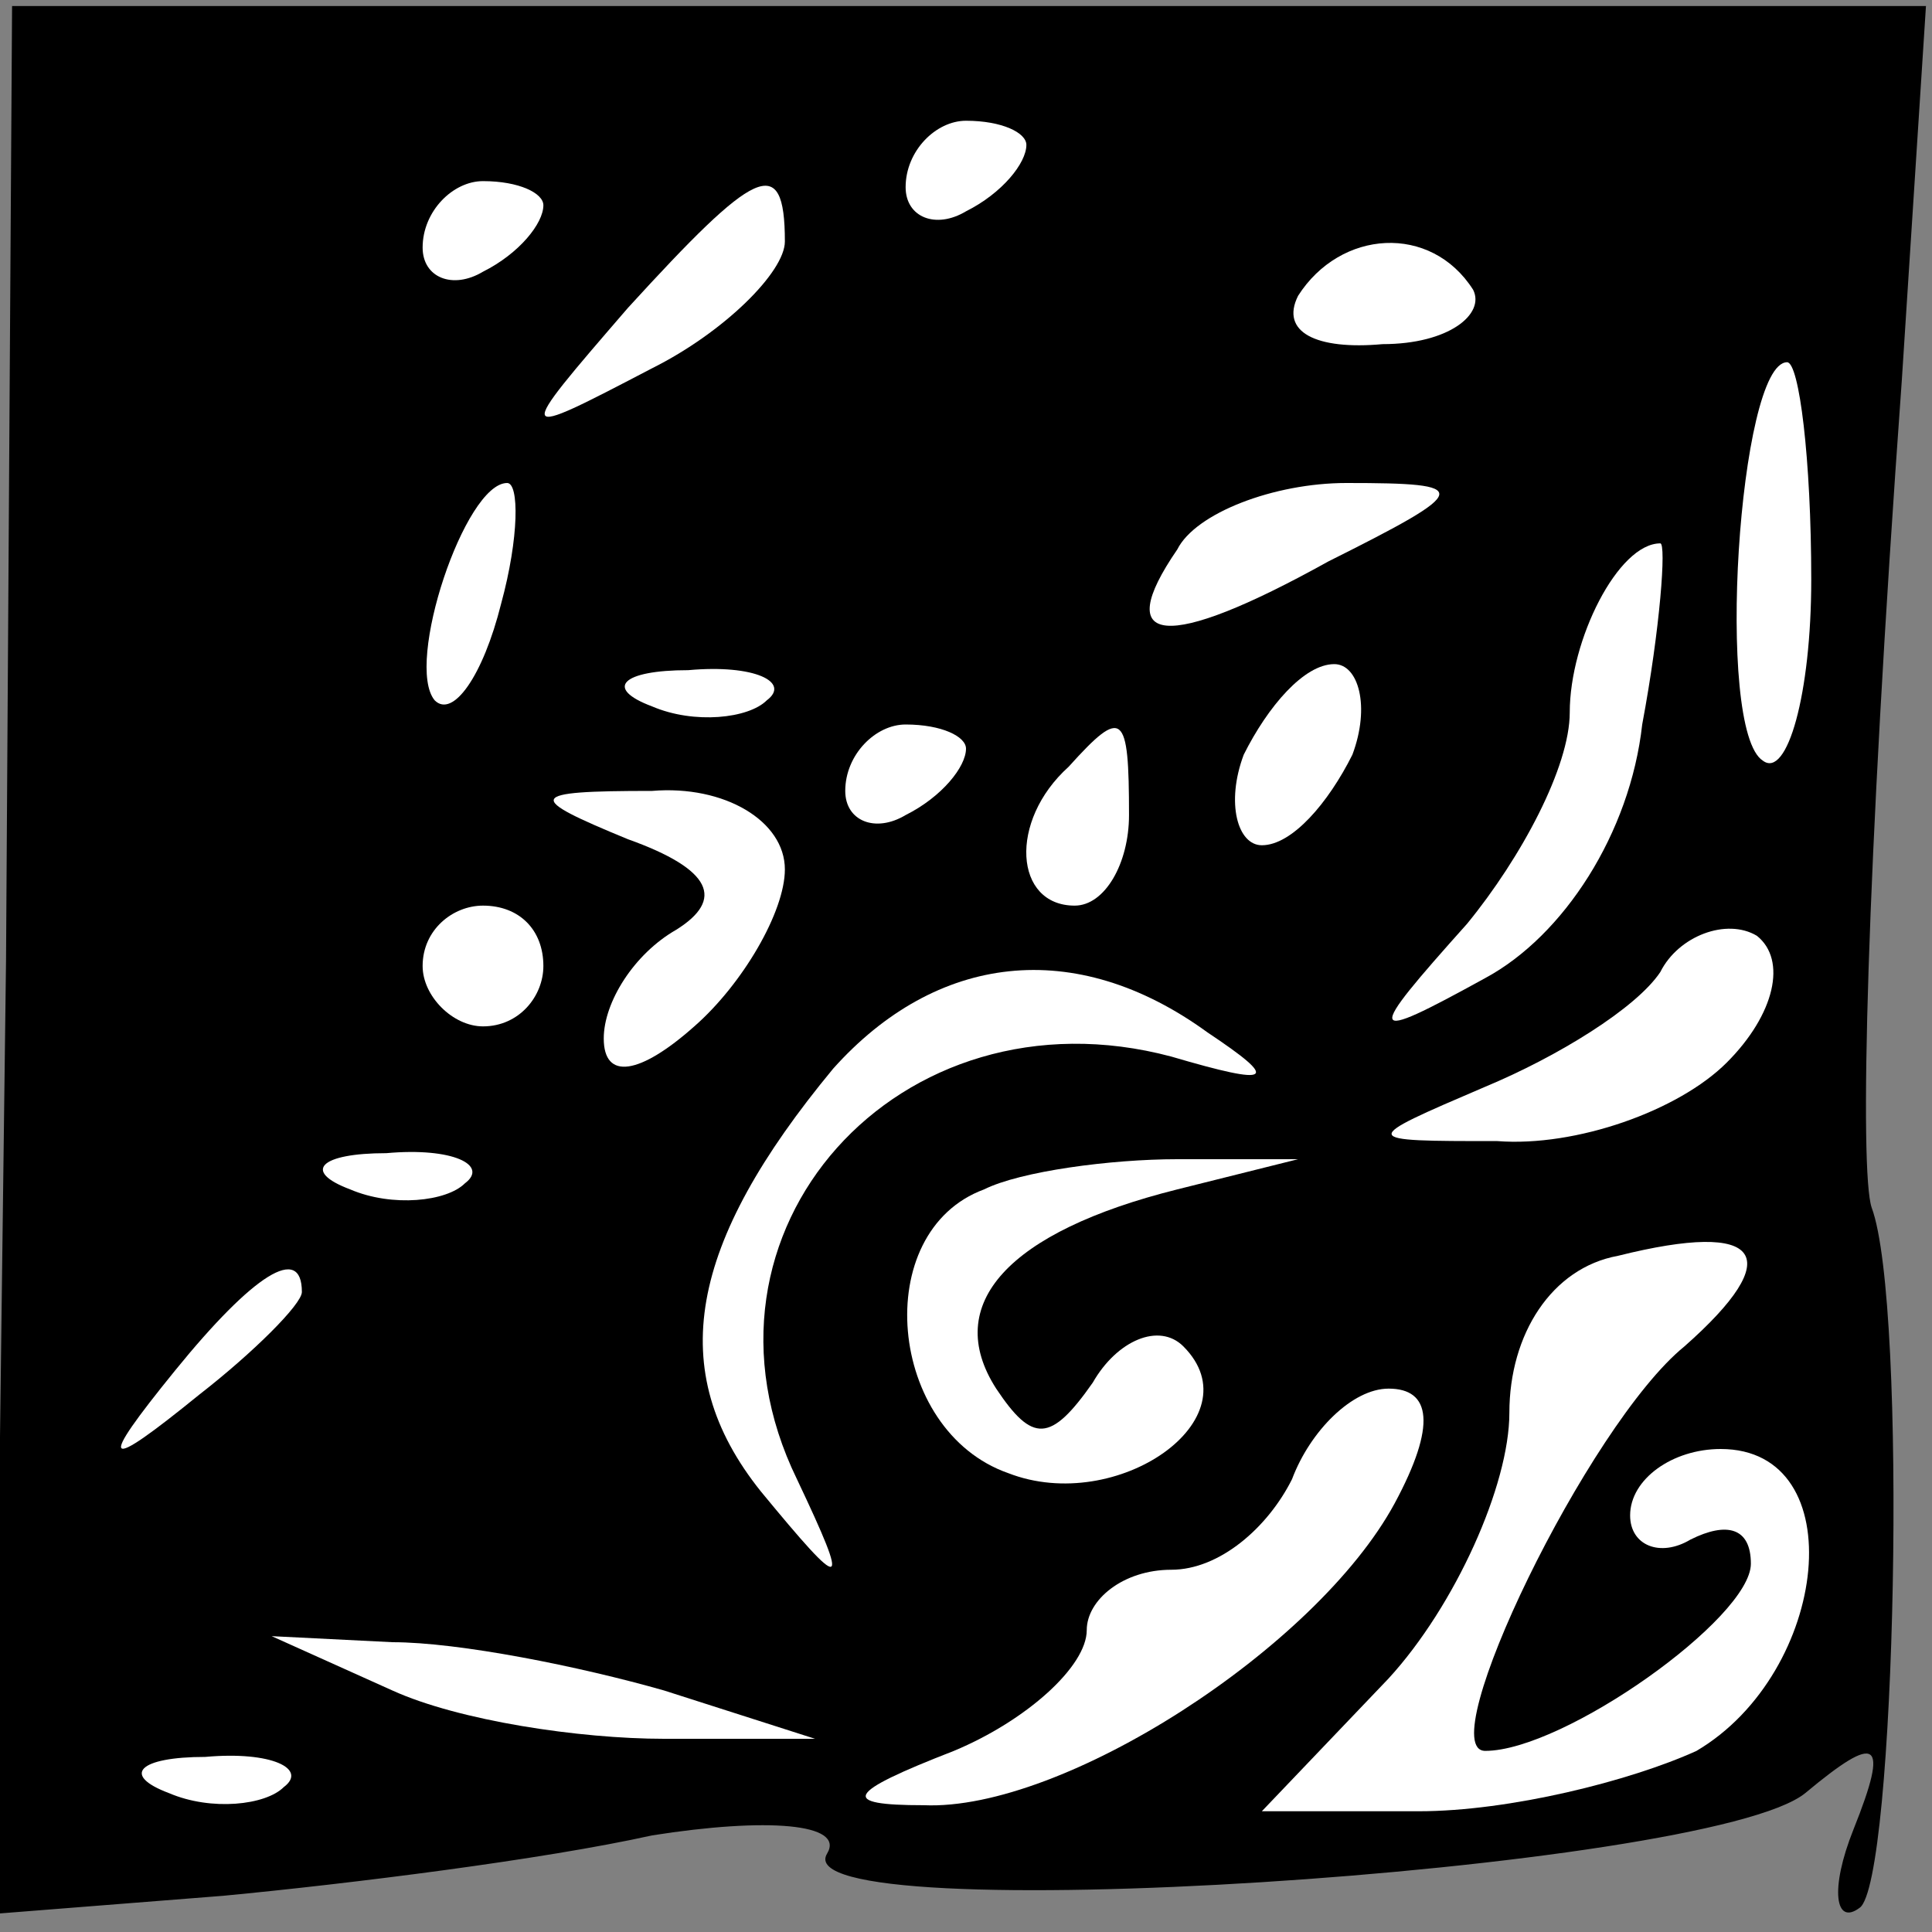 <?xml version="1.0" standalone="no"?>
<!DOCTYPE svg PUBLIC "-//W3C//DTD SVG 20010904//EN"
 "http://www.w3.org/TR/2001/REC-SVG-20010904/DTD/svg10.dtd">
<svg version="1.0" xmlns="http://www.w3.org/2000/svg"
 width="32pt" height="32pt" viewBox="0 0 32 32"
 preserveAspectRatio="xMidYMid meet">
<rect x="0" y="0" width="32" height="32" fill="#808080" stroke="none"/>
<g transform="translate(0,32) scale(0.1,-0.1)"
fill="#000000" stroke="none">
<path fill="#000000" stroke="none" d="M1 161 l-2 -158 38 3 c21 2 53 6 71 10
19 3 32 2 29 -3 -8 -13 146 -3 162 10 12 10 14 9 8 -6 -4 -10 -3 -16 1 -13 6
4 8 100 2 116 -2 6 -1 54 5 137 l4 62 -159 0 -158 0 -1 -158z"/>
<path fill="#ffffff" stroke="none" d="M170 296 c0 -3 -4 -8 -10 -11 -5 -3
-10 -1 -10 4 0 6 5 11 10 11 6 0 10 -2 10 -4z"/>
<path fill="#ffffff" stroke="none" d="M90 286 c0 -3 -4 -8 -10 -11 -5 -3 -10
-1 -10 4 0 6 5 11 10 11 6 0 10 -2 10 -4z"/>
<path fill="#ffffff" stroke="none" d="M130 280 c0 -5 -10 -15 -22 -21 -23
-12 -23 -12 -4 10 21 23 26 26 26 11z"/>
<path fill="#ffffff" stroke="none" d="M244 272 c2 -4 -4 -9 -15 -9 -11 -1
-17 2 -14 8 7 11 22 12 29 1z"/>
<path fill="#ffffff" stroke="none" d="M300 224 c0 -19 -4 -33 -8 -30 -8 5 -4
66 4 66 2 0 4 -16 4 -36z"/>
<path fill="#ffffff" stroke="none" d="M83 220 c-3 -12 -8 -19 -11 -16 -5 6 5
36 12 36 2 0 2 -9 -1 -20z"/>
<path fill="#ffffff" stroke="none" d="M220 227 c-27 -15 -36 -14 -25 2 3 6
16 11 28 11 21 0 21 -1 -3 -13z"/>
<path fill="#ffffff" stroke="none" d="M272 200 c-2 -18 -13 -35 -26 -42 -20
-11 -20 -10 -3 9 9 11 17 26 17 35 0 12 8 28 15 28 1 0 0 -14 -3 -30z"/>
<path fill="#ffffff" stroke="none" d="M127 204 c-3 -3 -12 -4 -19 -1 -8 3 -5
6 6 6 11 1 17 -2 13 -5z"/>
<path fill="#ffffff" stroke="none" d="M224 195 c-4 -8 -10 -15 -15 -15 -4 0
-6 7 -3 15 4 8 10 15 15 15 4 0 6 -7 3 -15z"/>
<path fill="#ffffff" stroke="none" d="M160 196 c0 -3 -4 -8 -10 -11 -5 -3
-10 -1 -10 4 0 6 5 11 10 11 6 0 10 -2 10 -4z"/>
<path fill="#ffffff" stroke="none" d="M187 185 c0 -8 -4 -15 -9 -15 -10 0
-11 14 -1 23 9 10 10 9 10 -8z"/>
<path fill="#ffffff" stroke="none" d="M130 176 c0 -7 -7 -19 -15 -26 -9 -8
-15 -9 -15 -2 0 6 5 14 12 18 8 5 6 10 -8 15 -17 7 -17 8 4 8 12 1 22 -5 22
-13z"/>
<path fill="#ffffff" stroke="none" d="M90 160 c0 -5 -4 -10 -10 -10 -5 0 -10
5 -10 10 0 6 5 10 10 10 6 0 10 -4 10 -10z"/>
<path fill="#ffffff" stroke="none" d="M286 144 c-8 -8 -25 -14 -38 -13 -23 0
-23 0 -2 9 12 5 25 13 29 19 3 6 11 9 16 6 5 -4 3 -13 -5 -21z"/>
<path fill="#ffffff" stroke="none" d="M200 149 c12 -8 11 -9 -6 -4 -45 12
-82 -29 -62 -70 9 -19 8 -19 -6 -2 -16 20 -12 41 12 70 17 19 40 22 62 6z"/>
<path fill="#ffffff" stroke="none" d="M77 124 c-3 -3 -12 -4 -19 -1 -8 3 -5
6 6 6 11 1 17 -2 13 -5z"/>
<path fill="#ffffff" stroke="none" d="M195 123 c-28 -7 -39 -19 -30 -33 6 -9
9 -9 16 1 4 7 11 10 15 6 12 -12 -11 -28 -29 -21 -20 7 -23 40 -4 47 6 3 21 5
32 5 l20 0 -20 -5z"/>
<path fill="#ffffff" stroke="none" d="M279 97 c-16 -13 -42 -67 -33 -67 13 0
44 22 44 31 0 6 -4 7 -10 4 -5 -3 -10 -1 -10 4 0 6 7 11 15 11 22 0 18 -37 -4
-50 -11 -5 -31 -10 -46 -10 l-26 0 21 22 c11 12 20 32 20 44 0 13 7 24 18 26
24 6 28 0 11 -15z"/>
<path fill="#ffffff" stroke="none" d="M50 106 c0 -2 -8 -10 -17 -17 -16 -13
-17 -12 -4 4 13 16 21 21 21 13z"/>
<path fill="#ffffff" stroke="none" d="M231 71 c-13 -24 -55 -51 -78 -50 -14
0 -13 2 5 9 12 5 22 14 22 20 0 5 6 10 14 10 8 0 16 7 20 15 3 8 10 15 16 15
7 0 8 -6 1 -19z"/>
<path fill="#ffffff" stroke="none" d="M110 40 l25 -8 -25 0 c-14 0 -34 3 -45
8 l-20 9 20 -1 c11 0 31 -4 45 -8z"/>
<path fill="#ffffff" stroke="none" d="M47 24 c-3 -3 -12 -4 -19 -1 -8 3 -5 6
6 6 11 1 17 -2 13 -5z"/>
</g>
</svg>
